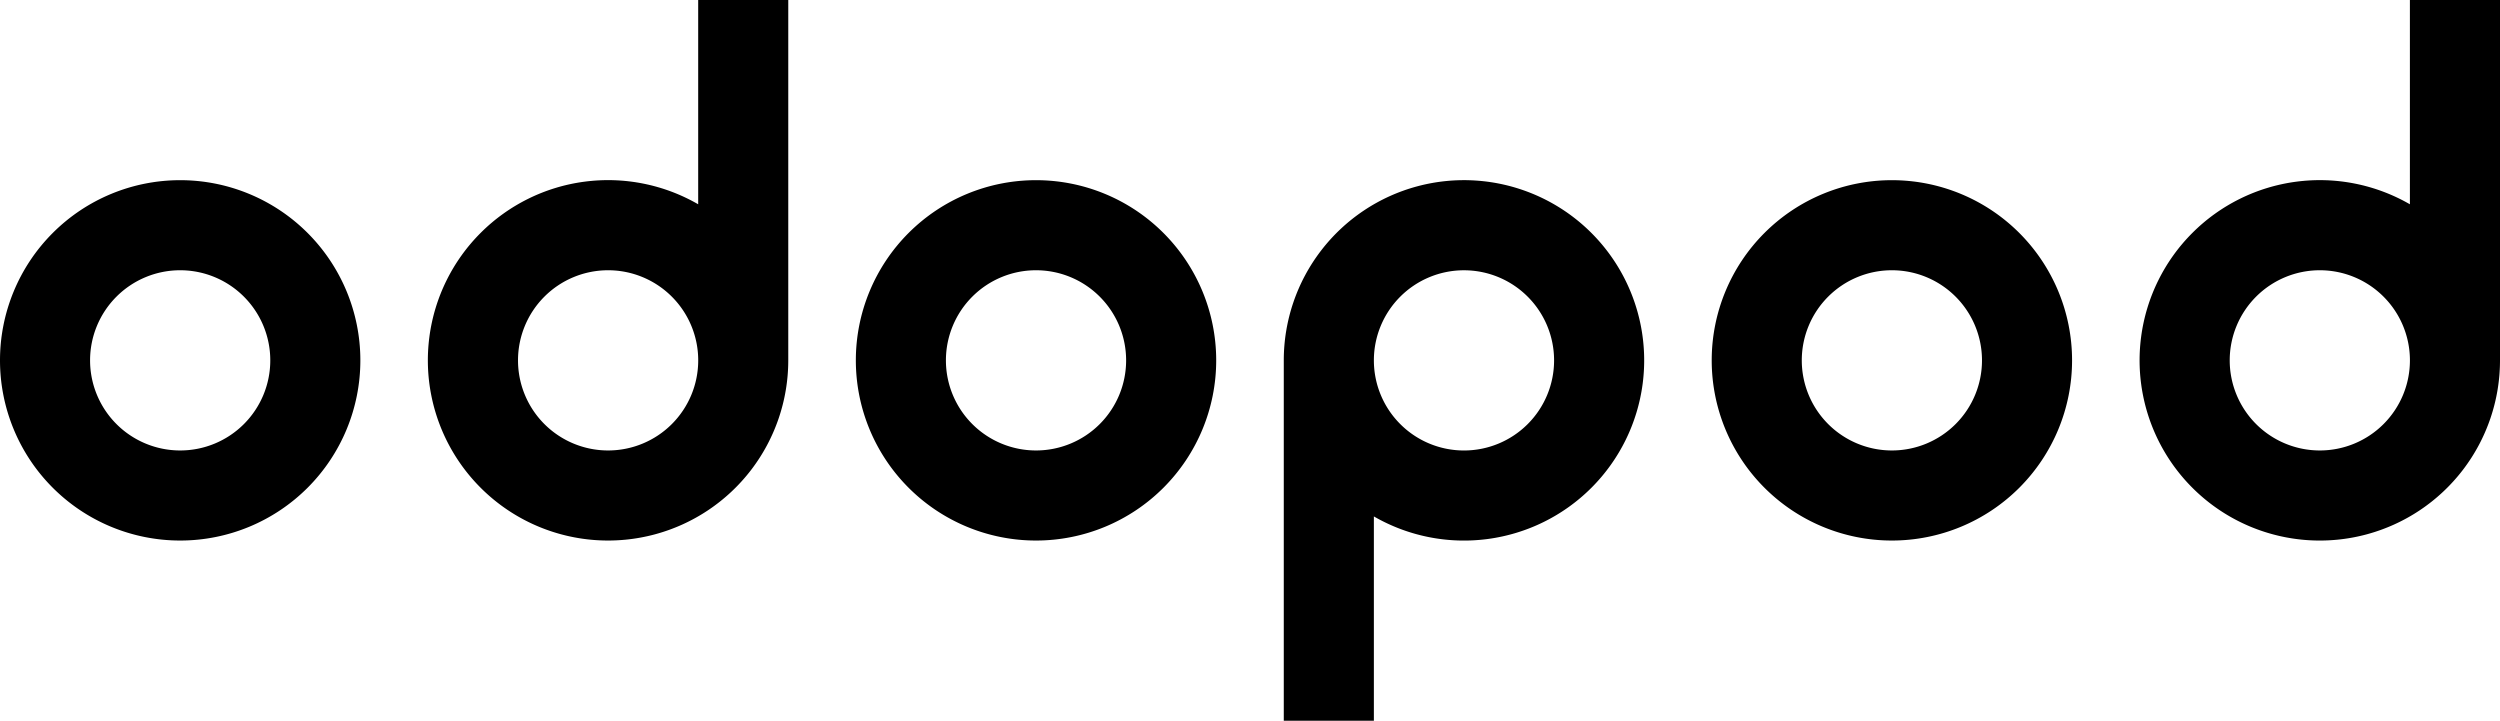 <svg viewBox="0 0 98 28.253"><path d="m27.369 0v8.008a7.064 7.064 0 1 0 3.531 6.118v-14.126zm-3.531 17.658a3.532 3.532 0 1 1 3.532-3.532 3.531 3.531 0 0 1 -3.532 3.532zm-16.775-10.595a7.063 7.063 0 1 0 7.063 7.063 7.063 7.063 0 0 0 -7.063-7.063zm0 10.595a3.532 3.532 0 1 1 3.532-3.532 3.531 3.531 0 0 1 -3.532 3.532zm87.405-17.658v8.008a7.064 7.064 0 1 0 3.532 6.118v-14.126zm-3.531 17.658a3.532 3.532 0 1 1 3.532-3.532 3.531 3.531 0 0 1 -3.532 3.532zm-16.775-10.595a7.063 7.063 0 1 0 7.063 7.063 7.063 7.063 0 0 0 -7.063-7.063zm0 10.595a3.532 3.532 0 1 1 3.532-3.532 3.531 3.531 0 0 1 -3.532 3.532zm-33.55-10.595a7.063 7.063 0 1 0 7.063 7.063 7.063 7.063 0 0 0 -7.063-7.063zm0 10.595a3.532 3.532 0 1 1 3.532-3.532 3.531 3.531 0 0 1 -3.532 3.532zm13.244 10.594v-8.008a7.064 7.064 0 1 0 -3.532-6.118v14.127h3.532zm3.532-17.657a3.532 3.532 0 1 1 -3.532 3.532 3.531 3.531 0 0 1 3.532-3.532z"/></svg>